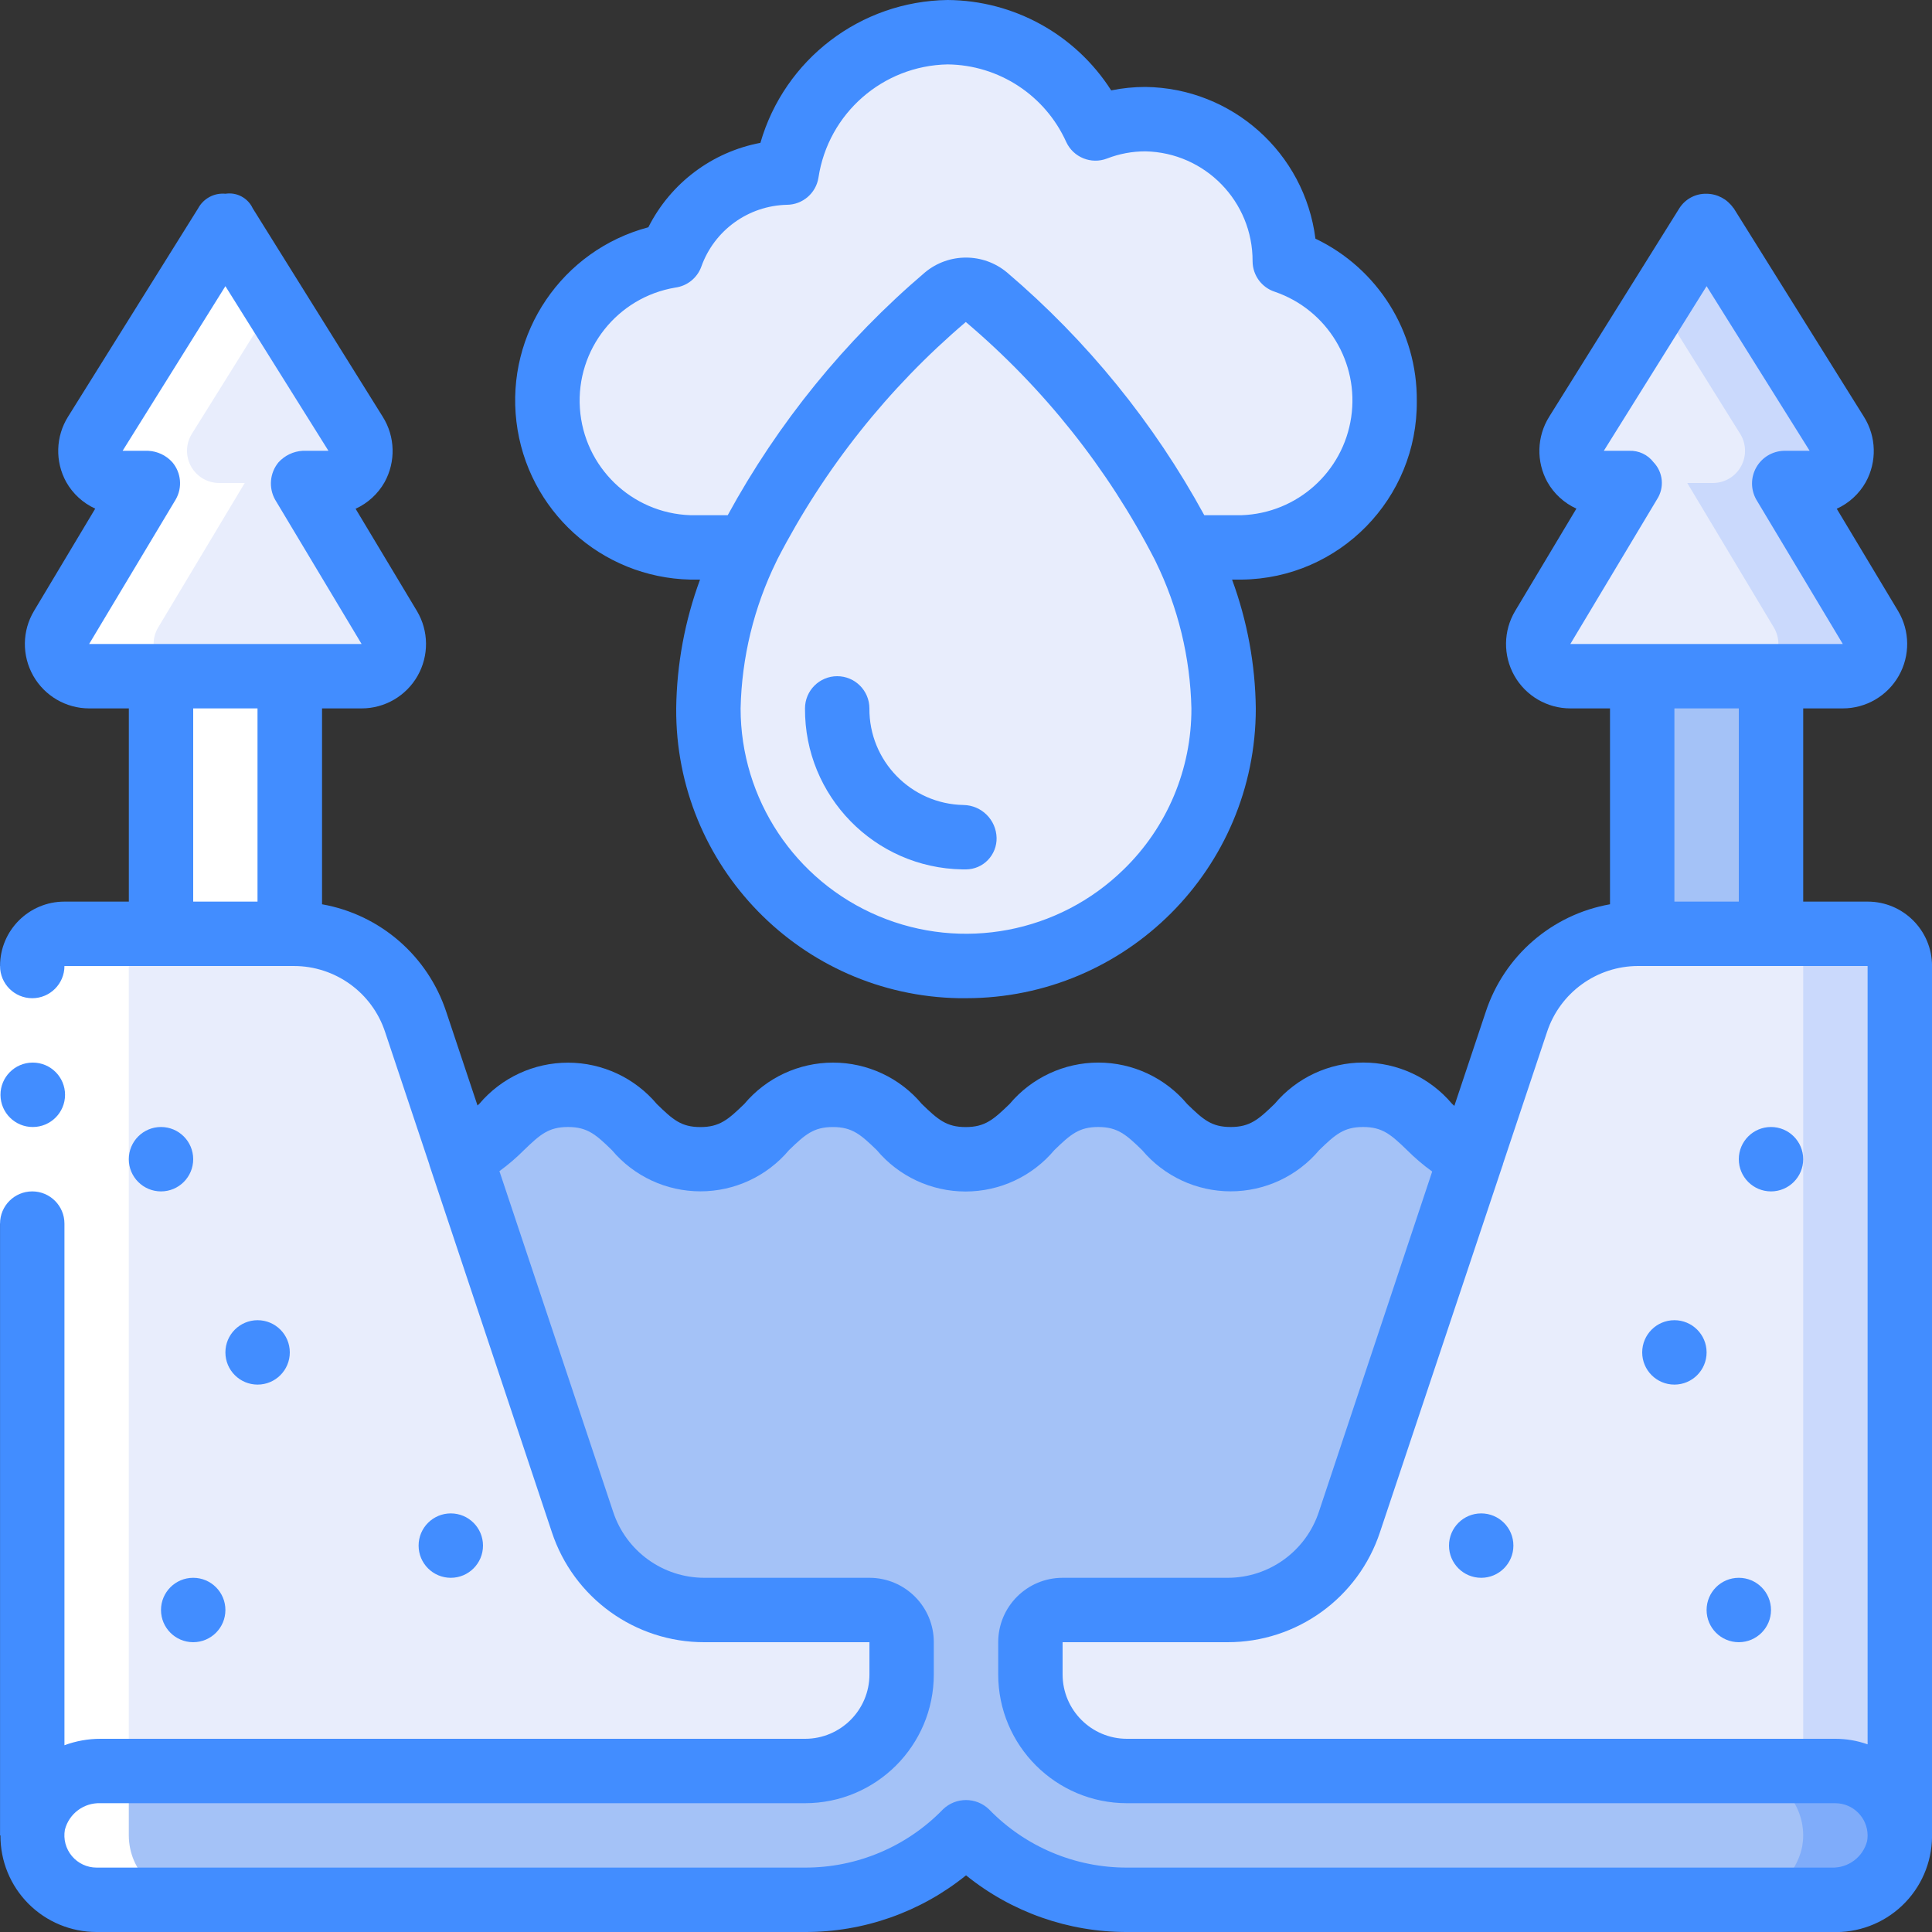 <svg height="512" viewBox="0 0 60 60" width="512" xmlns="http://www.w3.org/2000/svg"><rect x="0" y="0" width="60" height="60" fill="#333333" stroke="none"/><g id="Page-1" fill="none" fill-rule="evenodd"><g id="024---Lake" fill-rule="nonzero"><g id="Icons" transform="translate(1 1)"><path id="Shape" d="m42 11.45c.028 2.481-1.959 4.517-4.44 4.55h-1.78c-1.5-2.981-3.593-5.625-6.15-7.77-.363-.31-.897-.31-1.26 0-2.56 2.142-4.653 4.787-6.15 7.77h-1.78c-2.356-.06-4.278-1.905-4.433-4.256-.156-2.351 1.506-4.434 3.833-4.804.541-1.525 1.972-2.554 3.59-2.58.302-2.231 2.049-3.99 4.277-4.308 2.229-.318 4.398.881 5.313 2.938.494-.192 1.02-.29 1.55-.29 2.409.032 4.342 2 4.33 4.41 1.864.624 3.115 2.375 3.1 4.34z" fill="#e8edfc"/><path id="Rectangle-path" d="m4 20h4v8h-4z" fill="#a4c2f7"/><path id="Shape" d="m8.4 14 2.69 4.49c.183.309.187.693.009 1.005-.178.312-.509.505-.869.505h-8.46c-.359-0-.691-.193-.869-.505-.178-.312-.174-.696.009-1.005l2.69-4.49h-.8c-.362-.003-.694-.201-.869-.519-.174-.317-.163-.704.029-1.011l4.04-6.47 4.04 6.47c.192.307.203.694.029 1.011-.174.317-.507.516-.869.519z" fill="#e8edfc"/><path id="Rectangle-path" d="m50 20h4v8h-4z" fill="#a4c2f7"/><path id="Shape" d="m54.4 14 2.69 4.49c.183.309.187.693.009 1.005-.178.312-.509.505-.869.505h-8.46c-.359-0-.691-.193-.869-.505-.178-.312-.174-.696.009-1.005l2.69-4.49h-.8c-.362-.003-.694-.201-.869-.519-.174-.317-.163-.704.029-1.011l4.04-6.47 4.04 6.47c.192.307.203.694.029 1.011-.174.317-.507.516-.869.519z" fill="#e8edfc"/><path id="Shape" d="m57.09 18.49-2.69-4.49h.8c.362-.003.694-.201.869-.519.174-.317.163-.704-.029-1.011l-4.04-6.47-1.5 2.4 2.54 4.068c.193.307.205.695.03 1.013-.174.318-.507.517-.87.519h-.8l2.69 4.49c.183.309.187.693.009 1.005-.178.312-.509.505-.869.505h3c.359-0.0.691-.193.869-.505.178-.312.174-.696-.009-1.005z" fill="#cad9fc"/><path id="Shape" d="m58 56c-0.0.114-.011.228-.03.34-.2.988-1.082 1.688-2.09 1.66h-21.88c-1.883.001-3.687-.76-5-2.11-1.313 1.35-3.117 2.111-5 2.11h-22c-1.103-.003-1.997-.897-2-2 0-.114.011-.228.03-.34.2-.988 1.082-1.688 2.09-1.66h21.88c1.655-.005 2.995-1.345 3-3v-1c0-.552-.448-1-1-1h-5.12c-1.723.001-3.251-1.104-3.79-2.74l-3.8-11.38c1.33-.41 1.58-1.88 3.35-1.88 2.06 0 2.06 2 4.11 2s2.06-2 4.12-2 2.06 2 4.12 2 2.06-2 4.12-2 2.06 2 4.11 2 2.06-2 4.12-2c1.77 0 2.02 1.48 3.37 1.89l-3.8 11.37c-.539 1.636-2.067 2.741-3.79 2.74h-5.12c-.552 0-1 .448-1 1v1c.005 1.655 1.345 2.995 3 3h22c1.103.003 1.997.897 2 2z" fill="#a4c2f7"/><path id="Shape" d="m56 54h-3c1.103.003 1.997.897 2 2-0.0.114-.011.228-.03.34-.2.988-1.082 1.688-2.09 1.66h3c1.008.028 1.89-.672 2.09-1.66.019-.112.03-.226.03-.34-.003-1.103-.897-1.997-2-2z" fill="#7facfa"/><path id="Shape" d="m58 29v27c-.003-1.103-.897-1.997-2-2h-22c-1.655-.005-2.995-1.345-3-3v-1c0-.552.448-1 1-1h5.12c1.723.001 3.251-1.104 3.79-2.74l3.8-11.37 1.38-4.15c.539-1.636 2.067-2.741 3.79-2.74h7.12c.552 0 1 .448 1 1z" fill="#e8edfc"/><path id="Shape" d="m57 28h-3c.552 0 1 .448 1 1v25h1c1.103.003 1.997.897 2 2v-27c0-.552-.448-1-1-1z" fill="#cad9fc"/><path id="Shape" d="m27 50v1c-.005 1.655-1.345 2.995-3 3h-21.88c-1.008-.028-1.89.672-2.09 1.66-.019.112-.03.226-.03.34v-27c0-.552.448-1 1-1h7.12c1.723-.001 3.251 1.104 3.79 2.74l1.38 4.14 3.8 11.38c.539 1.636 2.067 2.741 3.79 2.74h5.12c.552 0 1 .448 1 1z" fill="#e8edfc"/><path id="Shape" d="m37 21c0 4.418-3.582 8-8 8s-8-3.582-8-8c.032-1.736.448-3.444 1.22-5 1.497-2.983 3.59-5.628 6.15-7.77.363-.31.897-.31 1.26 0 2.557 2.145 4.65 4.789 6.15 7.77.772 1.556 1.188 3.264 1.22 5z" fill="#e8edfc"/><path id="Shape" d="m29 26h-.114c-2.724-.046-4.903-2.276-4.886-5 0-.552.448-1 1-1s1 .448 1 1c-.012 1.632 1.292 2.97 2.924 3 .56.01 1.013.46 1.026 1.02.006.256-.092.504-.27.689s-.423.289-.68.291z" fill="#428dff"/></g><g id="Icons_copy_2" fill="#fff" transform="translate(1 7)"><path id="Shape" d="m2 52h3c-1.103-.003-1.997-.897-2-2v-27c0-.552.448-1 1-1h-3c-.552 0-1 .448-1 1v27c.003 1.103.897 1.997 2 2z"/><path id="Shape" d="m7 14h-2.23c-.359-0-.691-.193-.869-.505-.178-.312-.174-.696.009-1.005l2.69-4.49h-.8c-.362-.003-.694-.201-.869-.519-.174-.317-.163-.704.029-1.011l2.54-4.07-1.5-2.4-4.04 6.47c-.192.307-.203.694-.029 1.011.174.317.507.516.869.519h.8l-2.69 4.49c-.183.309-.187.693-.009 1.005.178.312.509.505.869.505h2.23v8h3z"/></g><g id="Icons_copy"><path id="Rectangle-path" d="m0 30h2v8h-2z" fill="#fff"/><g fill="#428dff"><circle id="Oval" cx="8" cy="42" r="1"/><circle id="Oval" cx="14" cy="48" r="1"/><circle id="Oval" cx="6" cy="50" r="1"/><circle id="Oval" cx="5" cy="36" r="1"/><circle id="Oval" cx="52" cy="42" r="1"/><circle id="Oval" cx="46" cy="48" r="1"/><circle id="Oval" cx="54" cy="50" r="1"/><circle id="Oval" cx="55" cy="36" r="1"/><path id="Shape" d="m44 12.45c.018-2.148-1.209-4.112-3.148-5.038-.338-2.669-2.592-4.679-5.282-4.712-.356-0-.712.036-1.061.107-1.108-1.736-3.02-2.793-5.079-2.807-2.704.037-5.065 1.838-5.815 4.436-1.505.285-2.791 1.254-3.48 2.622-2.678.712-4.425 3.286-4.097 6.037.328 2.752 2.631 4.843 5.402 4.905h.3c-.473 1.281-.723 2.634-.74 4-.032 4.899 3.884 8.912 8.782 9h.218c4.971 0 9-4.029 9-9-.016-1.366-.265-2.718-.737-4h.3c3.033-.035 5.465-2.517 5.437-5.55zm-9.11 14.558c-2.015 1.967-5.012 2.535-7.607 1.442-2.595-1.093-4.283-3.635-4.283-6.45.035-1.585.414-3.144 1.113-4.568.011-.024.024-.046.034-.071 1.451-2.811 3.438-5.311 5.847-7.361 2.417 2.047 4.408 4.549 5.859 7.364.01.024.021.047.034.069.698 1.423 1.078 2.982 1.113 4.567.006 1.887-.755 3.695-2.11 5.008zm-3.618-18.548c-.738-.614-1.808-.614-2.546 0-2.487 2.117-4.563 4.673-6.126 7.54h-1.16c-1.827-.062-3.31-1.499-3.431-3.323-.121-1.824 1.161-3.444 2.964-3.746.368-.049.678-.298.806-.647.401-1.131 1.459-1.896 2.658-1.924.489-.003.905-.36.981-.844.302-1.993 1.997-3.478 4.012-3.516 1.591.018 3.027.958 3.682 2.408.221.48.777.705 1.27.514.379-.147.782-.222 1.188-.222 1.857.038 3.34 1.56 3.33 3.418.003.431.283.812.693.944 1.626.559 2.622 2.198 2.369 3.899s-1.683 2.978-3.402 3.039h-1.16c-1.564-2.867-3.641-5.423-6.128-7.54z"/><path id="Shape" d="m1.02 35c-.552.003-1.002-.443-1.005-.995s.443-1.002.995-1.005h.01c.552 0 1 .448 1 1s-.448 1-1 1z"/><path id="Shape" d="m58 28h-2v-6h1.23c.719-0 1.383-.387 1.738-1.012.355-.625.348-1.393-.02-2.011l-1.906-3.177c.379-.173.695-.462.9-.825.352-.637.331-1.415-.056-2.031l-4.04-6.47c0-.008-.013-.011-.018-.019-.189-.271-.497-.435-.828-.438-.343-.009-.665.163-.848.453l-4.039 6.469c-.387.616-.409 1.395-.057 2.032.205.363.521.652.9.825l-1.9 3.175c-.371.618-.38 1.387-.026 2.014.355.627 1.019 1.015 1.74 1.015h1.23v6.083c-1.803.318-3.286 1.602-3.859 3.341l-.975 2.92c-.025-.024-.047-.041-.073-.066-.685-.813-1.694-1.281-2.756-1.28-1.063.001-2.071.471-2.754 1.285-.5.484-.765.717-1.363.717s-.856-.232-1.352-.715c-.684-.815-1.694-1.286-2.757-1.286s-2.073.471-2.757 1.286c-.5.484-.765.717-1.363.717s-.864-.233-1.363-.717c-.684-.815-1.693-1.285-2.757-1.285s-2.073.47-2.757 1.285c-.5.484-.765.717-1.363.717s-.856-.232-1.352-.715c-.684-.813-1.693-1.284-2.756-1.285-1.063-.001-2.072.467-2.758 1.279-.02.019-.036.031-.056.05l-.968-2.9c-.572-1.742-2.055-3.028-3.86-3.348v-6.083h1.23c.719-0 1.383-.387 1.738-1.012.355-.625.348-1.393-.02-2.011l-1.906-3.177c.379-.173.695-.462.9-.825.352-.637.331-1.415-.056-2.031l-4.038-6.474c-.15-.323-.496-.508-.848-.453-.348-.033-.682.145-.848.453l-4.039 6.469c-.387.616-.409 1.395-.057 2.032.205.363.521.652.9.825l-1.9 3.175c-.371.618-.38 1.387-.026 2.014.355.627 1.019 1.015 1.74 1.015h1.23v6h-2c-1.105 0-2 .895-2 2 0 .552.448 1 1 1s1-.448 1-1h7.12c1.293-.002 2.44.828 2.841 2.057l1.373 4.112v.005.006l3.8 11.393c.673 2.05 2.589 3.433 4.746 3.427h5.12v1c0 1.105-.895 2-2 2h-21.878c-.383-.001-.763.067-1.122.2v-16.2c0-.552-.448-1-1-1s-1 .448-1 1v19h.013c-.005.795.308 1.559.869 2.122.561.563 1.323.879 2.118.878h22c1.819.005 3.585-.616 5-1.76 1.415 1.144 3.181 1.765 5 1.76h21.878c.811.036 1.601-.259 2.19-.817.589-.558.925-1.332.932-2.144v-27.039c0-1.105-.895-2-2-2zm-55.232-8 2.69-4.49c.212-.369.169-.832-.107-1.156-.193-.214-.463-.341-.751-.354h-.792l3.192-5.113 3.2 5.113h-.8c-.288.016-.557.145-.751.358-.27.327-.312.785-.107 1.156l2.688 4.486h-4.23-1.991-.009-.009zm3.232 8v-6h2v6zm42.768-8 2.69-4.49c.238-.363.194-.843-.107-1.156-.178-.233-.458-.365-.751-.354h-.792l3.192-5.113 3.2 5.113h-.8c-.356.01-.681.205-.857.515-.176.31-.176.689-.001.999l2.688 4.486h-4.23-1.991-.009-.009zm4.232 2h1v6h-2v-6zm5 35v.007c-0.0.057-.005.113-.015.169-.129.501-.59.844-1.107.824h-21.878c-1.615.003-3.161-.649-4.285-1.809-.399-.385-1.031-.385-1.43 0-1.124 1.16-2.67 1.812-4.285 1.809h-22c-.296 0-.577-.131-.767-.358s-.27-.527-.218-.818c.129-.501.59-.844 1.107-.824h21.878c2.209 0 4-1.791 4-4v-1c0-1.105-.895-2-2-2h-5.12c-1.293.002-2.44-.828-2.841-2.057l-3.529-10.572c.272-.198.528-.417.765-.656.5-.483.765-.715 1.365-.715s.865.233 1.363.718c.683.812 1.689 1.28 2.75 1.28s2.067-.468 2.75-1.28c.5-.484.765-.717 1.363-.717s.864.233 1.363.717c.684.815 1.693 1.285 2.757 1.285s2.073-.47 2.757-1.285c.5-.485.765-.718 1.363-.718s.865.233 1.363.718c.683.811 1.689 1.28 2.75 1.28s2.067-.468 2.75-1.28c.5-.485.765-.718 1.363-.718s.863.232 1.363.716c.243.243.504.466.783.667l-3.518 10.564c-.403 1.227-1.549 2.055-2.84 2.053h-5.12c-1.105 0-2 .895-2 2v1c0 2.209 1.791 4 4 4h22c.546.003.99.442 1 .988zm0-2.828c-.321-.114-.659-.172-1-.172h-22c-1.105 0-2-.895-2-2v-1h5.12c2.154.004 4.066-1.378 4.739-3.424l3.8-11.371c0-.009.01-.015.013-.024s0-.014 0-.021l1.371-4.107c.402-1.226 1.547-2.054 2.837-2.053l7.12-0z"/></g></g></g></g></svg>